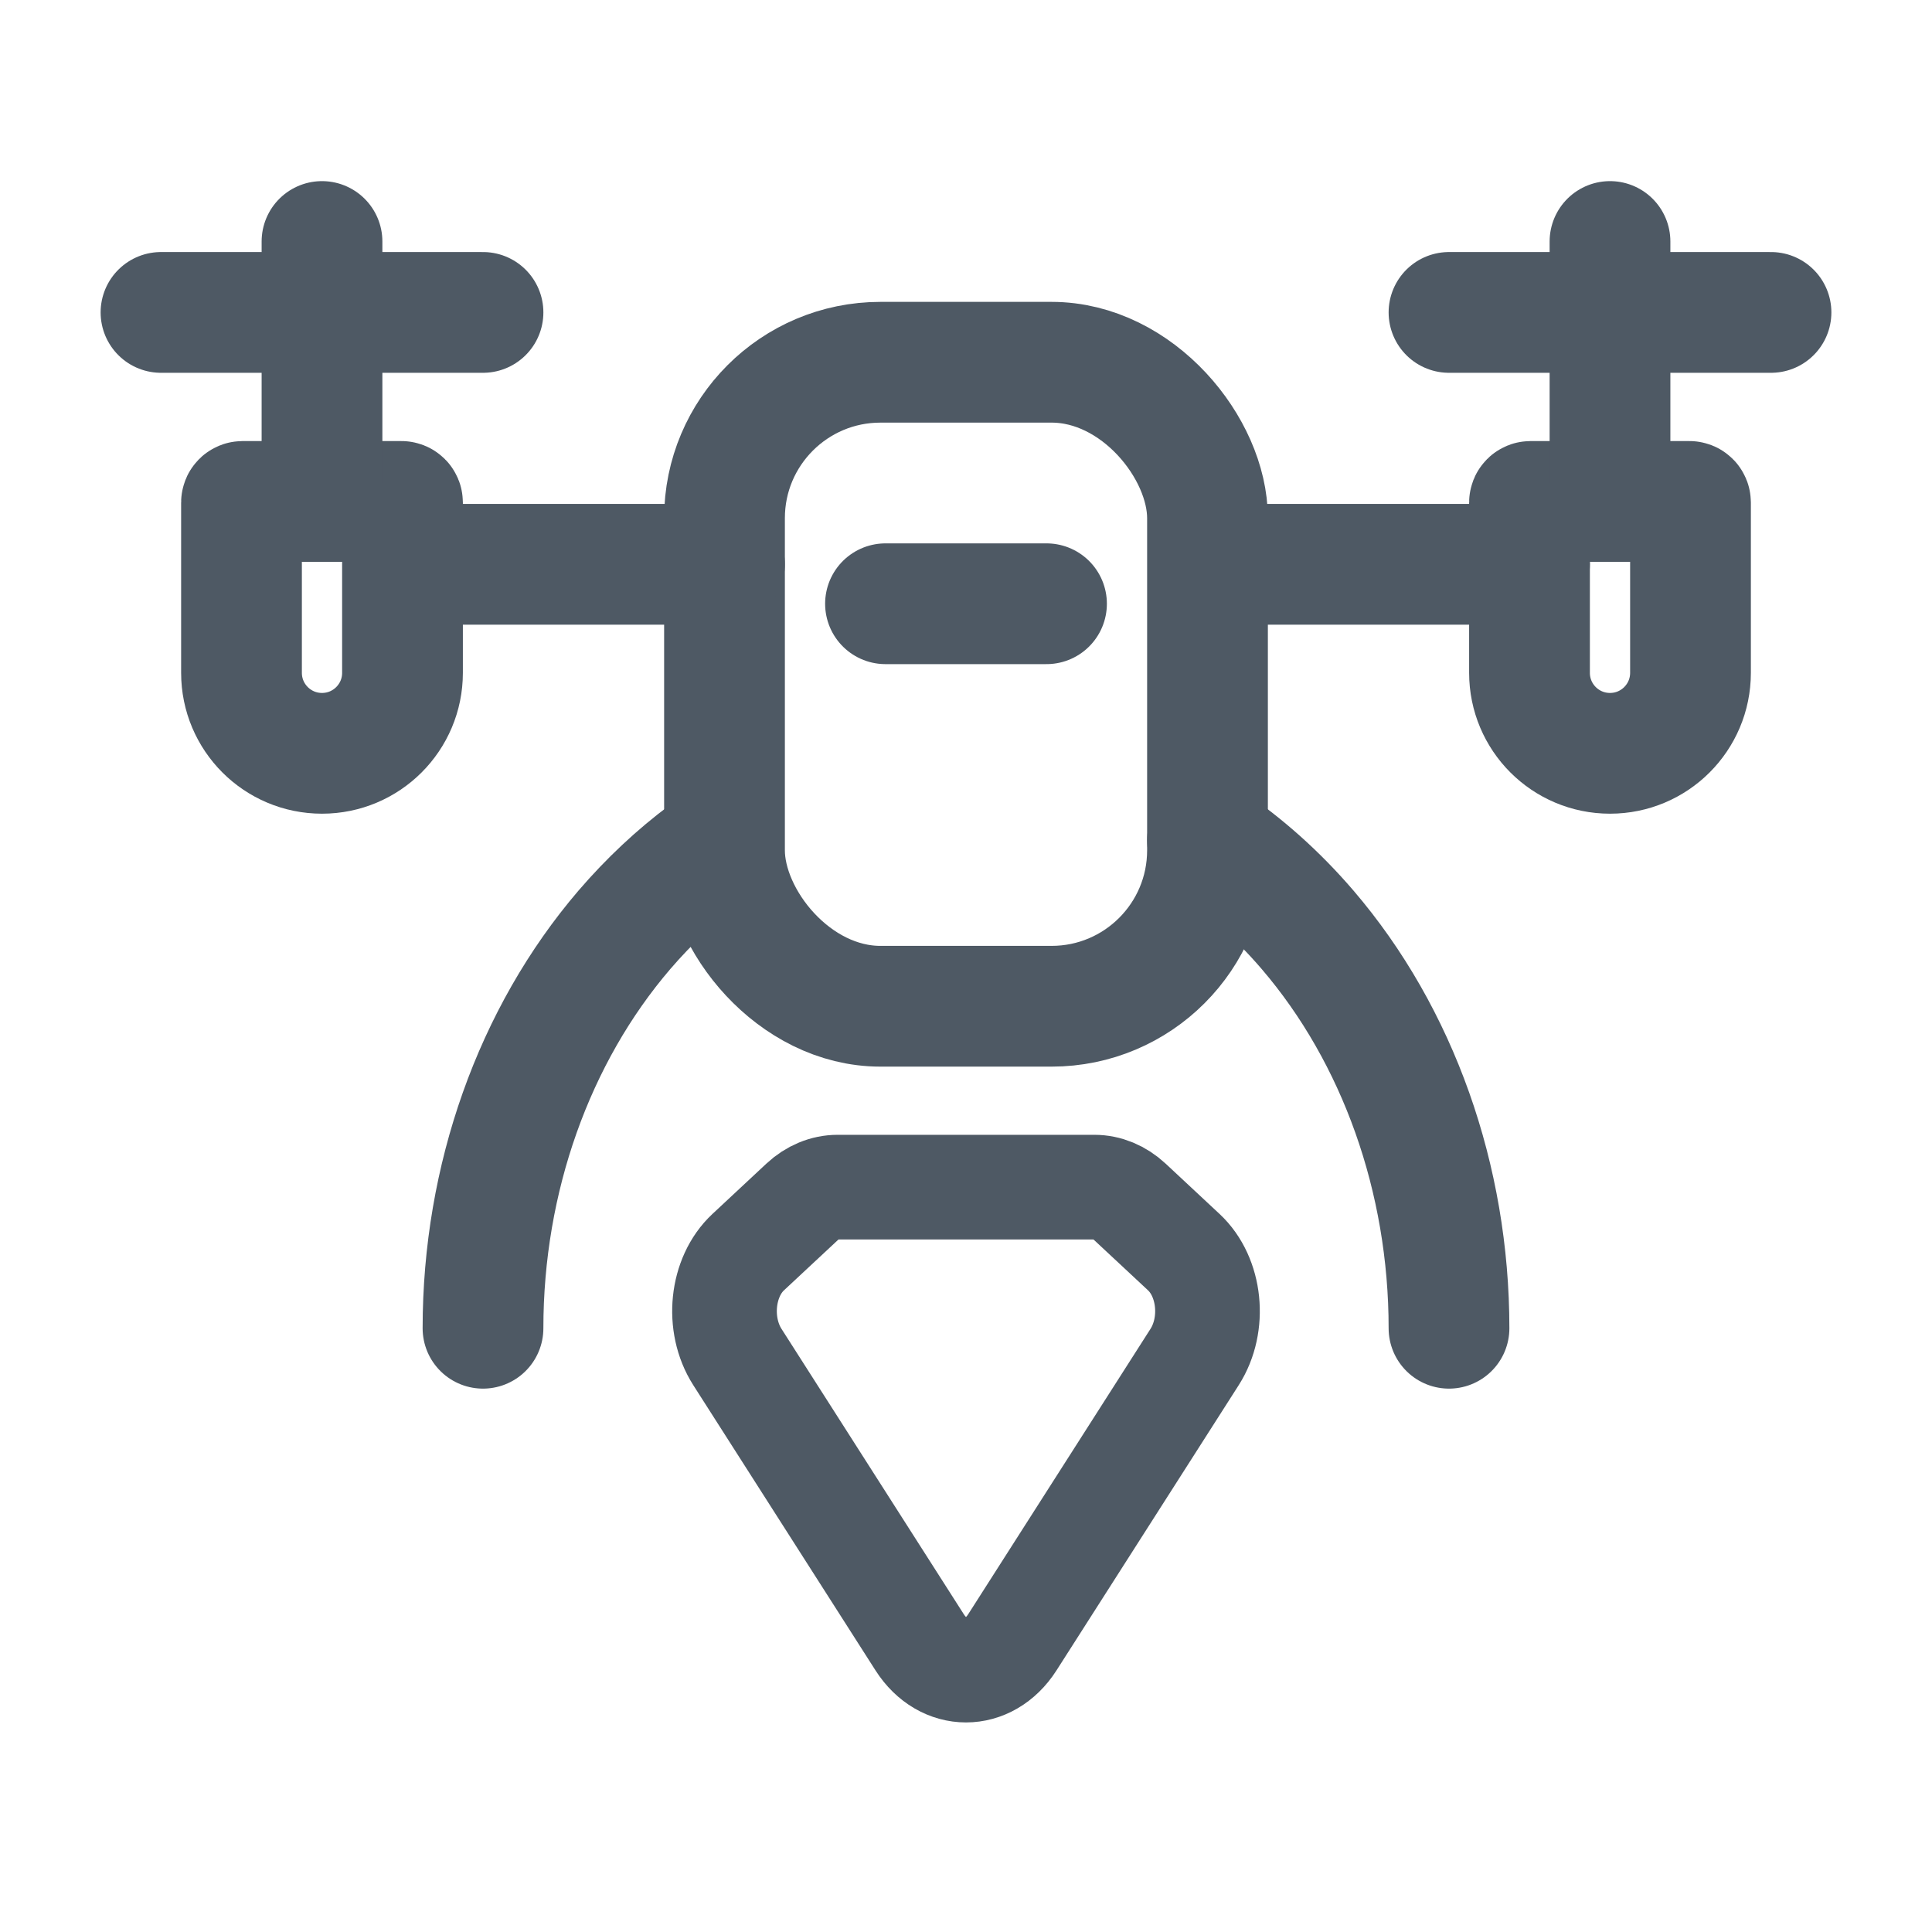 <svg width="24" height="24" viewBox="0 0 24 24" fill="none" xmlns="http://www.w3.org/2000/svg">
<rect x="9" y="4.5" width="6" height="8" rx="1.937" stroke="#4E5964" stroke-width="1.5"/>
<path d="M5.35 7.01C6.725 7.01 7.625 7.01 9 7.01" stroke="#4E5964" stroke-width="1.5" stroke-linecap="round"/>
<path d="M15.5 7.01L19 7.01" stroke="#4E5964" stroke-width="1.5" stroke-linecap="round"/>
<path d="M19 6.243C19 6.235 19.006 6.229 19.014 6.229H20.986C20.994 6.229 21 6.235 21 6.243V8.358C21 8.911 20.552 9.358 20 9.358C19.448 9.358 19 8.911 19 8.358V6.243Z" stroke="#4E5964" stroke-width="1.5"/>
<path d="M3 6.243C3 6.235 3.006 6.229 3.014 6.229H4.986C4.994 6.229 5 6.235 5 6.243V8.358C5 8.911 4.552 9.358 4 9.358C3.448 9.358 3 8.911 3 8.358V6.243Z" stroke="#4E5964" stroke-width="1.5"/>
<path d="M20 6V3" stroke="#4E5964" stroke-width="1.5" stroke-linecap="round"/>
<path d="M4 6V3" stroke="#4E5964" stroke-width="1.5" stroke-linecap="round"/>
<path d="M22 3.881L18 3.881" stroke="#4E5964" stroke-width="1.5" stroke-linecap="round"/>
<path d="M6 3.881L2 3.881" stroke="#4E5964" stroke-width="1.5" stroke-linecap="round"/>
<path d="M11 7.5H13" stroke="#4E5964" stroke-width="1.5" stroke-linecap="round"/>
<path d="M14.84 16.857L12.576 20.401C12.281 20.862 11.719 20.862 11.424 20.401L9.16 16.857C8.902 16.453 8.963 15.864 9.294 15.555L9.964 14.93C10.092 14.811 10.247 14.747 10.406 14.747H13.594C13.753 14.747 13.908 14.811 14.036 14.93L14.706 15.555C15.037 15.864 15.098 16.453 14.84 16.857Z" stroke="#4E5964" stroke-width="1.3"/>
<path d="M18 16.5C18 14.644 17.368 12.863 16.243 11.55C15.869 11.114 15.45 10.741 15 10.438M6 16.5C6 14.644 6.632 12.863 7.757 11.55C8.066 11.191 8.404 10.874 8.766 10.604M8.766 10.604C8.933 10.479 9.105 10.364 9.282 10.26L8.766 10.604Z" stroke="#4E5964" stroke-width="1.5" stroke-linecap="round"/>
</svg>
